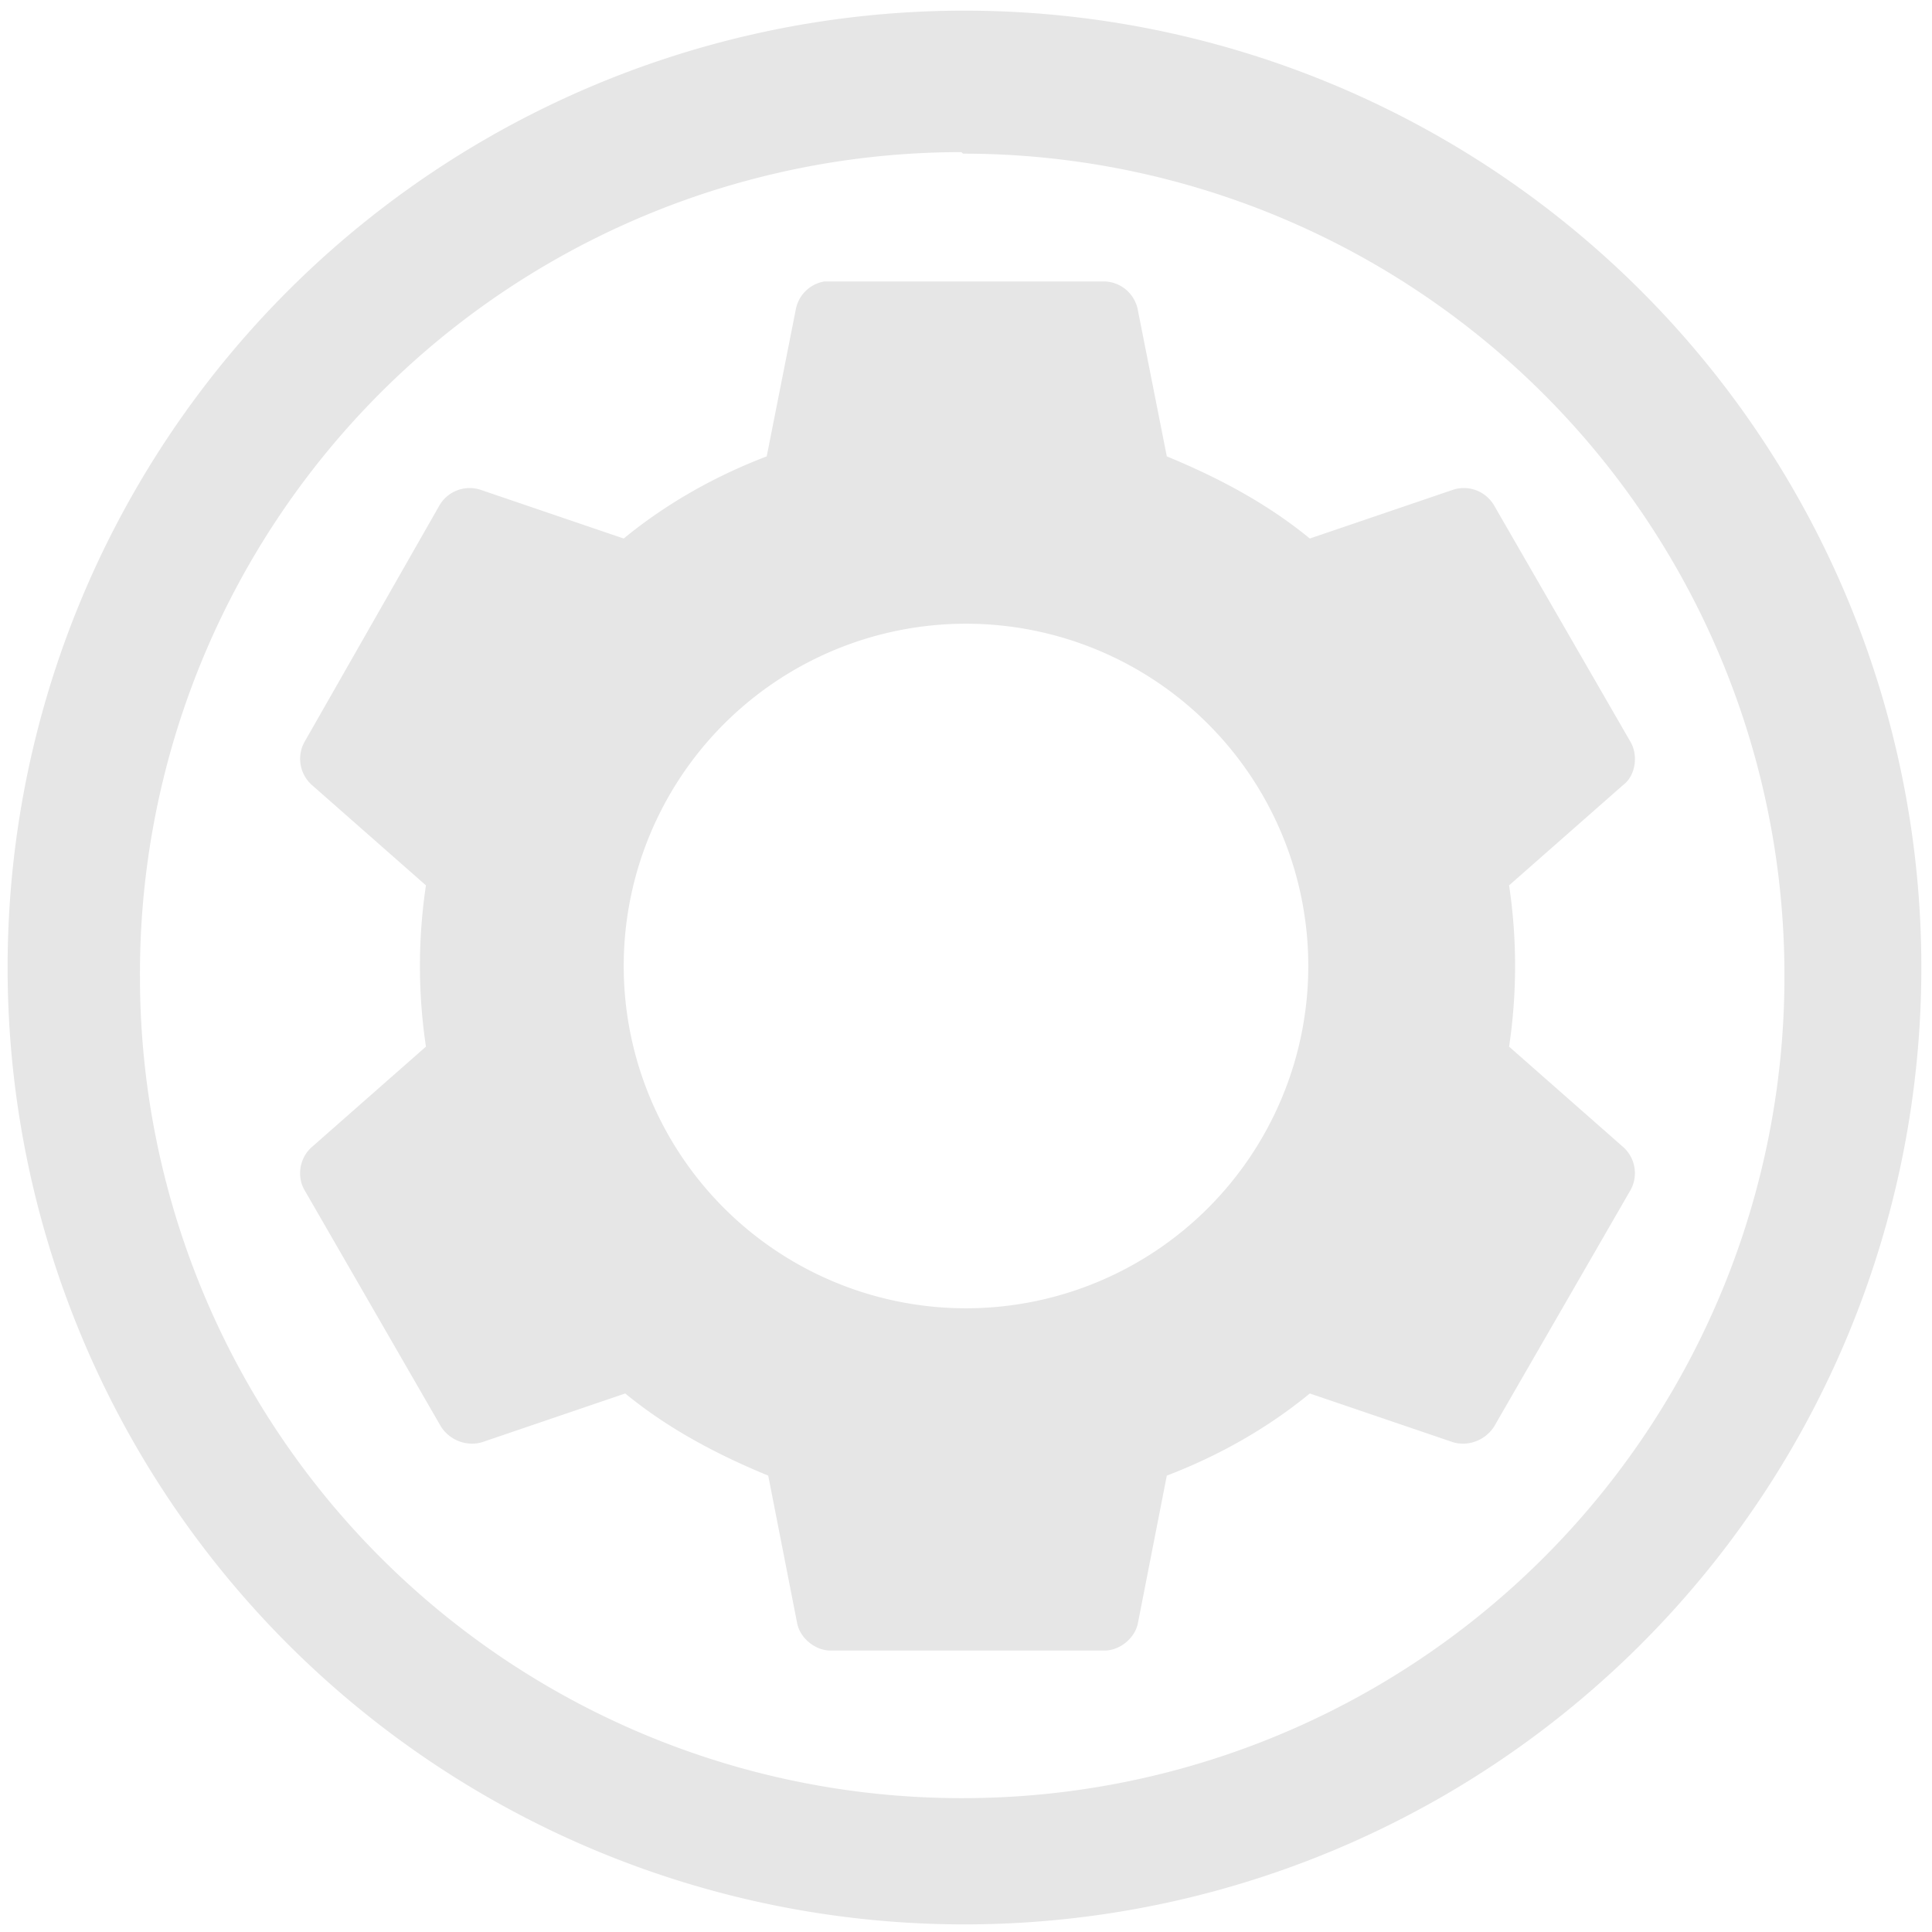 <svg xmlns="http://www.w3.org/2000/svg" width="48" height="48" viewBox="0 0 12.7 12.7"><path d="M6.34.07a6.29 6.29 0 0 0-6.29 6.3 6.29 6.29 0 0 0 6.3 6.28 6.29 6.29 0 0 0 6.28-6.29A6.29 6.29 0 0 0 6.34.07zM6.32 1l.01.01a5.4 5.4 0 0 1 5.4 5.4 5.4 5.4 0 0 1-5.4 5.41 5.4 5.4 0 0 1-5.41-5.4A5.4 5.4 0 0 1 6.32 1zm-.9.85a.23.23 0 0 0-.19.19L5.04 3c-.34.13-.66.31-.94.54l-.94-.32a.23.23 0 0 0-.27.1L2 4.88a.23.23 0 0 0 .05.28l.75.66a3.57 3.57 0 0 0 0 1.06l-.75.66c-.08.07-.1.19-.05.28l.9 1.56c.06.09.17.13.27.1l.94-.32c.28.23.6.4.94.54l.19.97c.02.1.12.18.22.18h1.8c.1 0 .2-.08.22-.18l.19-.97c.34-.13.66-.31.94-.54l.94.32c.1.03.21-.01.27-.1l.9-1.56a.23.23 0 0 0-.05-.28l-.75-.66a3.58 3.58 0 0 0 0-1.06l.75-.66c.08-.06.1-.19.05-.28l-.9-1.56a.23.23 0 0 0-.27-.1l-.94.32c-.28-.23-.6-.4-.94-.54l-.19-.96a.23.23 0 0 0-.22-.19h-1.8-.02zm.93 2.25A2.25 2.25 0 0 1 8.6 6.35 2.25 2.25 0 0 1 6.35 8.6 2.25 2.25 0 0 1 4.1 6.35 2.25 2.25 0 0 1 6.35 4.1z" fill="#e6e6e6"/></svg>
